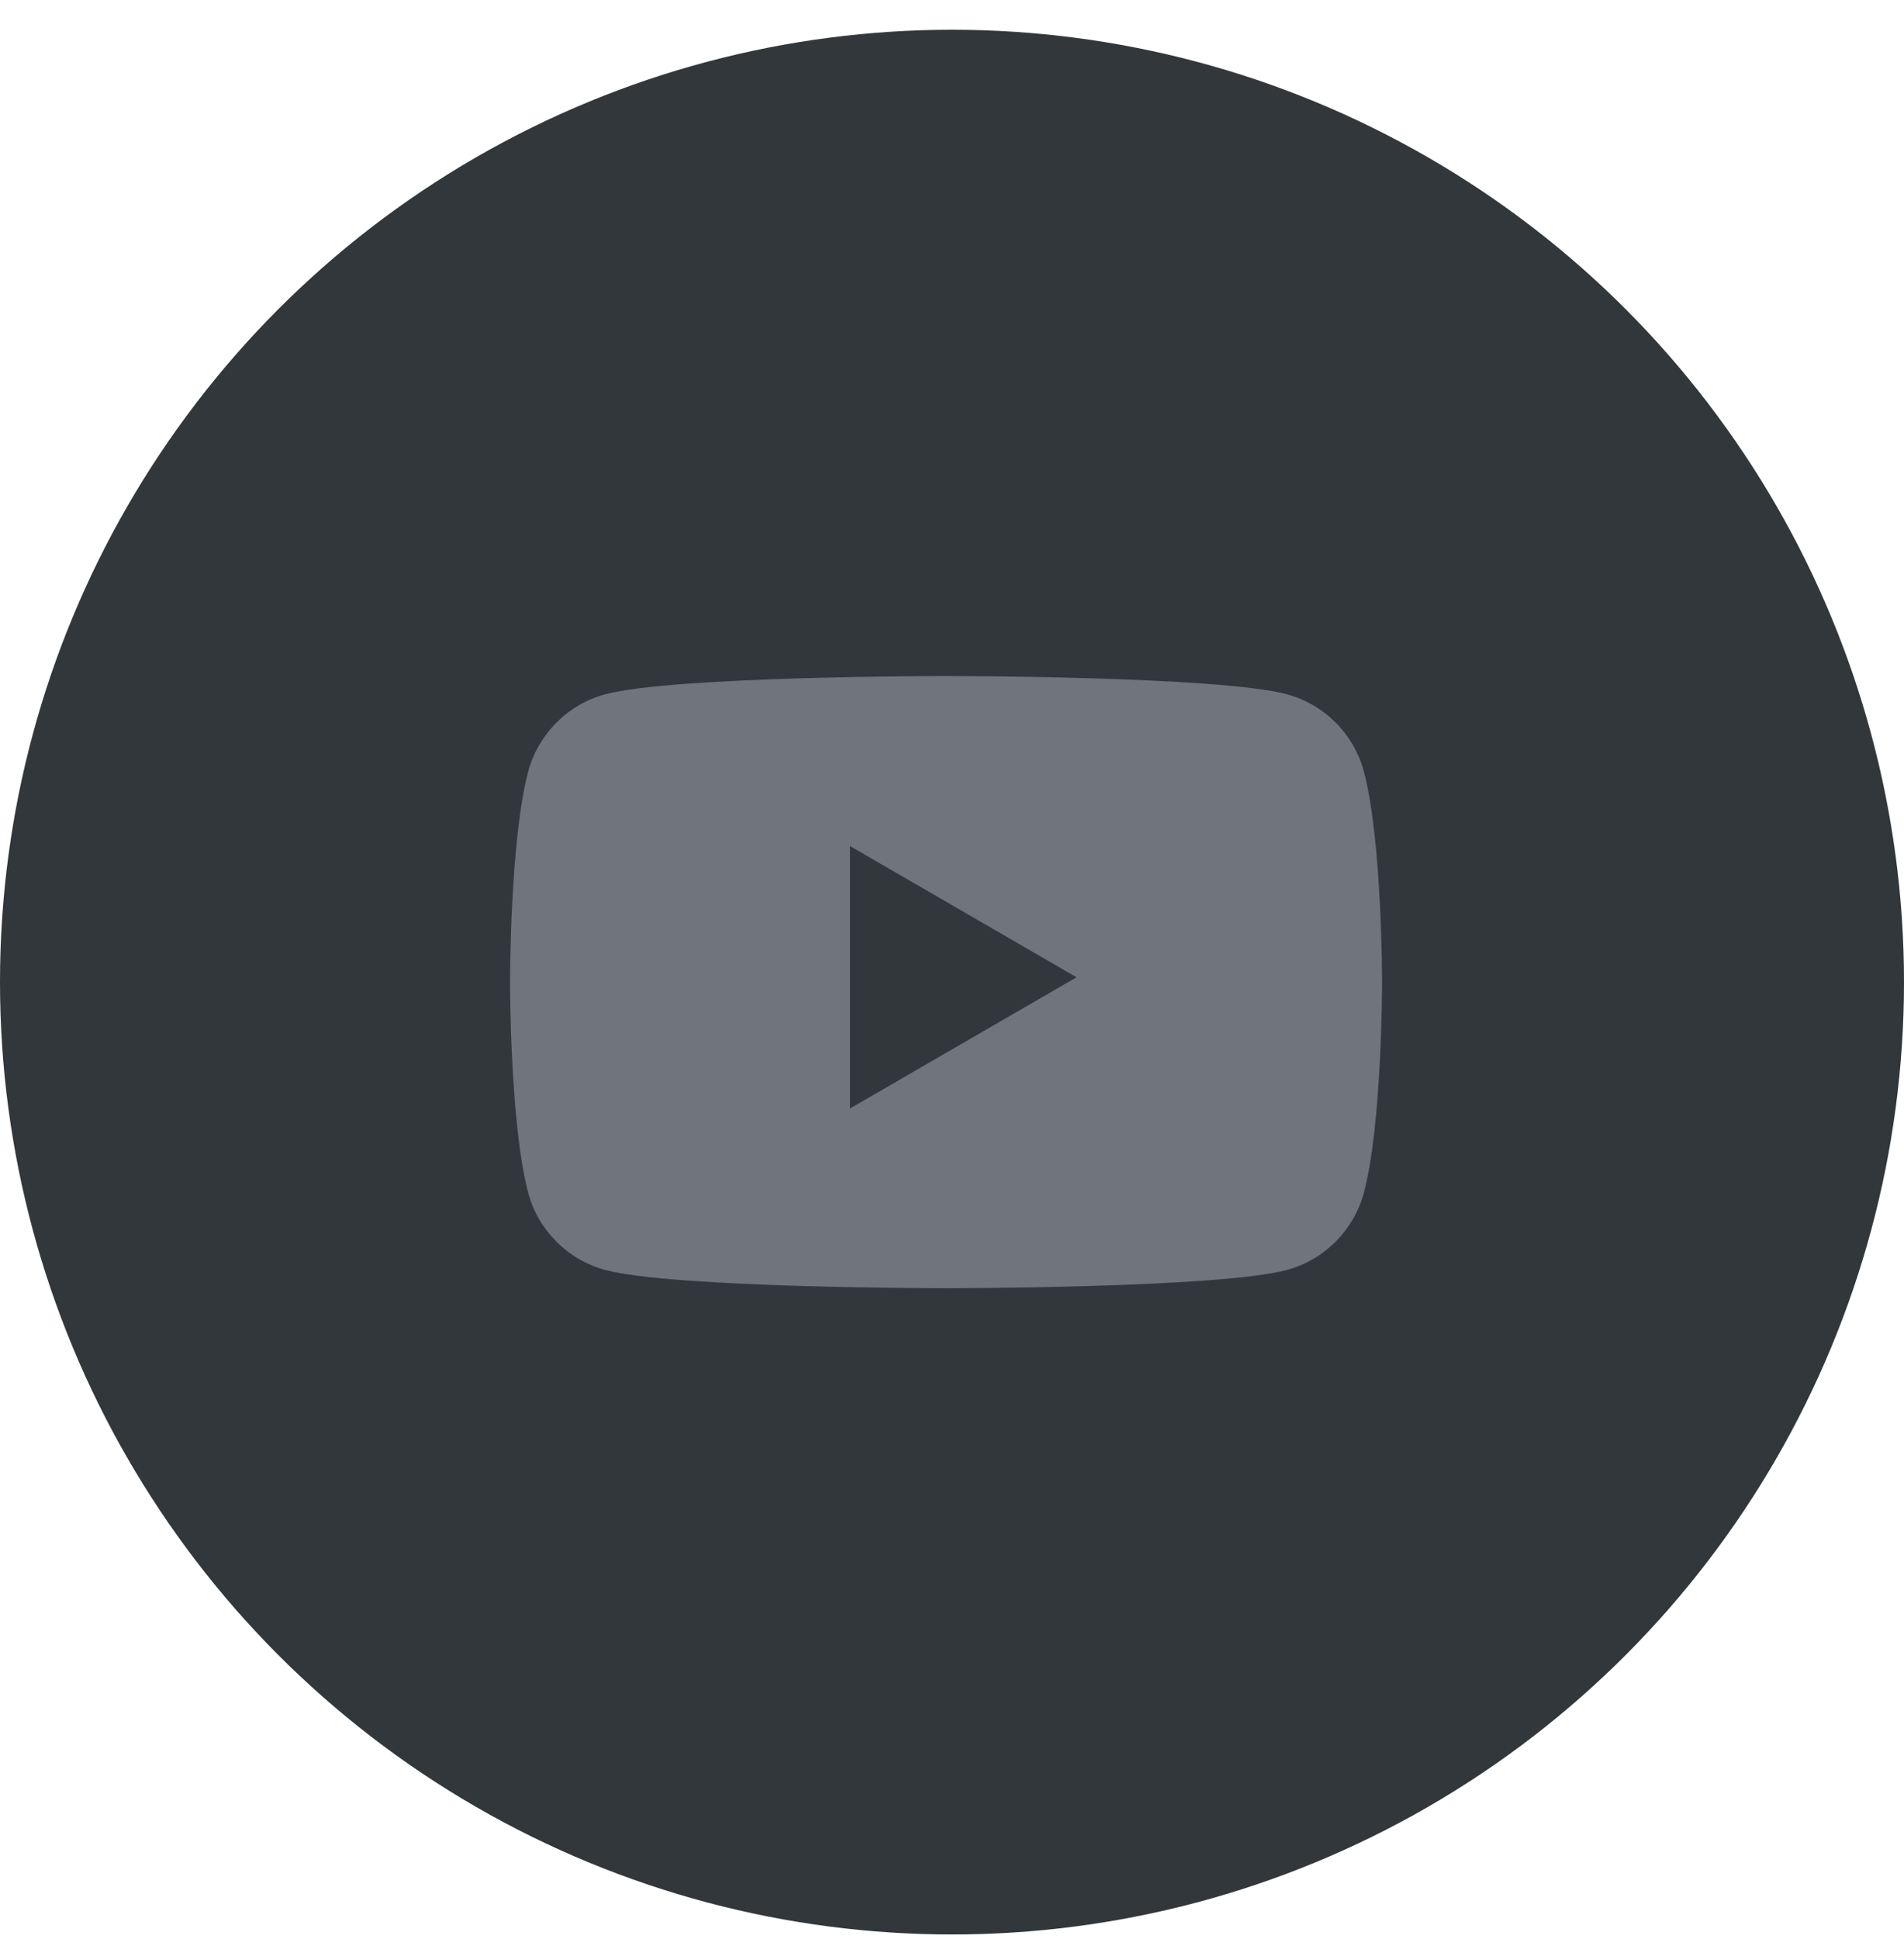 <svg width="56" height="57" viewBox="0 0 56 57" fill="none" xmlns="http://www.w3.org/2000/svg">
<g clip-path="url(#clip0_545_2813)">
<circle cx="28" cy="28.875" r="28" fill="#31373A"/>
<path d="M40.115 22.686C39.822 21.581 38.953 20.709 37.847 20.411C35.847 19.875 27.825 19.875 27.825 19.875C27.825 19.875 19.807 19.875 17.803 20.411C16.702 20.706 15.832 21.577 15.534 22.686C15 24.69 15 28.875 15 28.875C15 28.875 15 33.06 15.534 35.065C15.828 36.169 16.698 37.041 17.803 37.339C19.807 37.875 27.825 37.875 27.825 37.875C27.825 37.875 35.847 37.875 37.847 37.339C38.948 37.044 39.818 36.173 40.115 35.065C40.65 33.06 40.65 28.875 40.65 28.875C40.65 28.875 40.65 24.69 40.115 22.686Z" fill="#70747B"/>
<path d="M25.262 32.733L31.926 28.875L25.262 25.017V32.733Z" fill="#70747B"/>
<path d="M25 32.59L31.663 28.733L25 24.875V32.59Z" fill="#31373A"/>
</g>
<defs>
<clipPath id="clip0_545_2813">
<rect width="56" height="56" fill="white" transform="translate(0 0.875)"/>
</clipPath>
</defs>
</svg>
